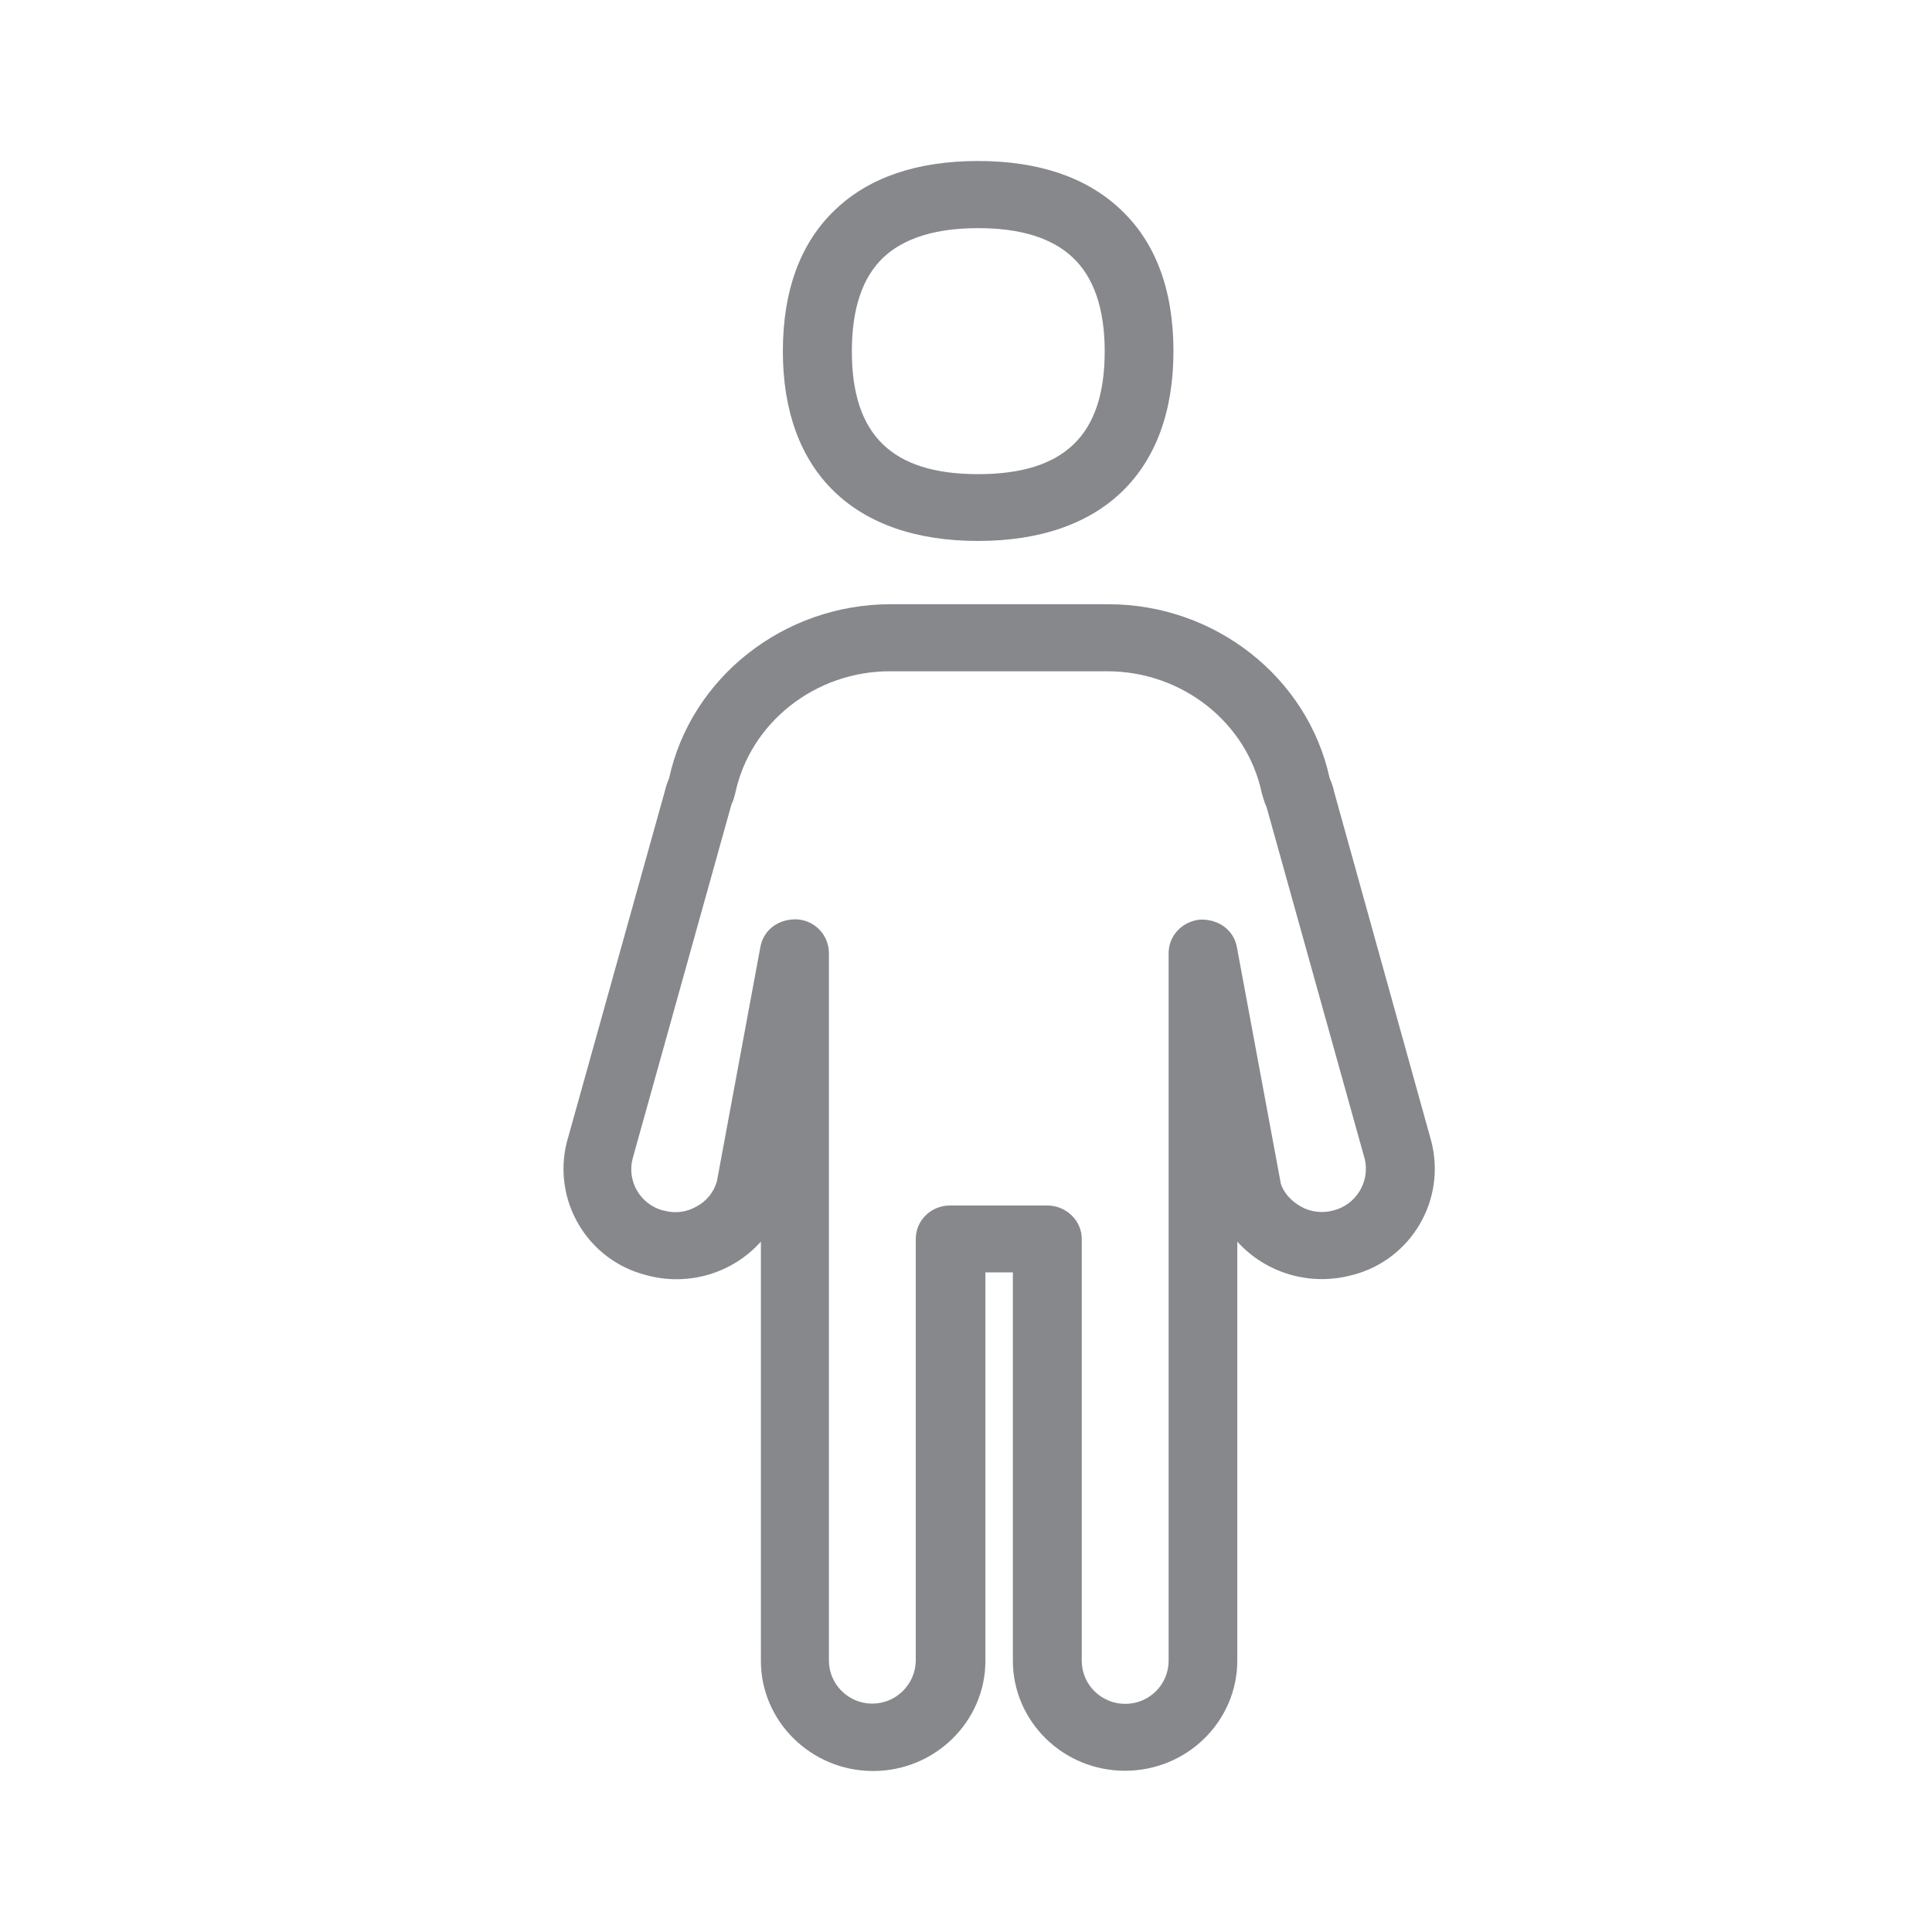 <svg width="24" height="24" viewBox="0 0 24 24" fill="none" xmlns="http://www.w3.org/2000/svg">
<path fill-rule="evenodd" clip-rule="evenodd" d="M10.977 3.195C10.713 3.443 10.582 3.835 10.582 4.364C10.582 5.403 11.08 5.89 12.15 5.89C13.222 5.89 13.723 5.406 13.723 4.364C13.723 3.838 13.589 3.445 13.325 3.198C13.069 2.956 12.676 2.834 12.152 2.834C11.626 2.834 11.233 2.956 10.977 3.195ZM12.15 6.72C10.61 6.72 9.725 5.861 9.725 4.364C9.725 3.602 9.947 3.007 10.383 2.598C10.801 2.202 11.396 2 12.15 2C12.901 2 13.495 2.202 13.916 2.598C14.355 3.007 14.577 3.602 14.577 4.364C14.577 5.861 13.692 6.72 12.15 6.72ZM16.563 15.037C16.847 14.966 17.021 14.679 16.953 14.394C16.953 14.392 16.953 14.389 16.95 14.386L15.735 10.03C15.718 9.993 15.703 9.953 15.692 9.913C15.686 9.893 15.681 9.873 15.675 9.856C15.493 8.977 14.685 8.339 13.757 8.339H11.051C10.127 8.339 9.318 8.977 9.133 9.856C9.131 9.87 9.125 9.882 9.122 9.893C9.116 9.924 9.105 9.956 9.088 9.987L7.859 14.392C7.785 14.673 7.955 14.963 8.237 15.037H8.243C8.382 15.077 8.53 15.06 8.655 14.986C8.778 14.921 8.869 14.807 8.906 14.673L9.446 11.762C9.486 11.549 9.674 11.41 9.907 11.421C10.127 11.438 10.294 11.617 10.297 11.836V20.628C10.297 20.922 10.539 21.163 10.835 21.163C11.131 21.163 11.373 20.924 11.376 20.628V15.39C11.376 15.16 11.566 14.975 11.802 14.975H13.009C13.245 14.975 13.438 15.163 13.438 15.39V20.631C13.438 20.927 13.68 21.166 13.979 21.166C14.275 21.166 14.517 20.927 14.517 20.631V11.839C14.517 11.623 14.688 11.444 14.907 11.424C15.137 11.415 15.325 11.552 15.365 11.765L15.911 14.704C15.94 14.804 16.031 14.915 16.156 14.986C16.278 15.057 16.426 15.074 16.563 15.037ZM17.778 14.17C17.971 14.898 17.536 15.646 16.807 15.837C16.802 15.837 16.799 15.84 16.793 15.84C16.278 15.979 15.729 15.82 15.37 15.424V20.628C15.37 21.383 14.745 21.997 13.976 21.997C13.205 21.997 12.582 21.383 12.582 20.628V15.806H12.241V20.631C12.241 21.385 11.615 22 10.846 22C10.078 22 9.452 21.385 9.452 20.631V15.424C9.094 15.823 8.542 15.982 8.027 15.84C7.298 15.655 6.857 14.915 7.042 14.184C7.042 14.181 7.045 14.178 7.045 14.175L8.263 9.813C8.274 9.765 8.291 9.717 8.311 9.671C8.584 8.413 9.74 7.506 11.063 7.506H13.769C15.092 7.506 16.244 8.413 16.517 9.665C16.543 9.725 16.563 9.782 16.574 9.839L17.778 14.17Z" fill="#86888C"/>
</svg>
